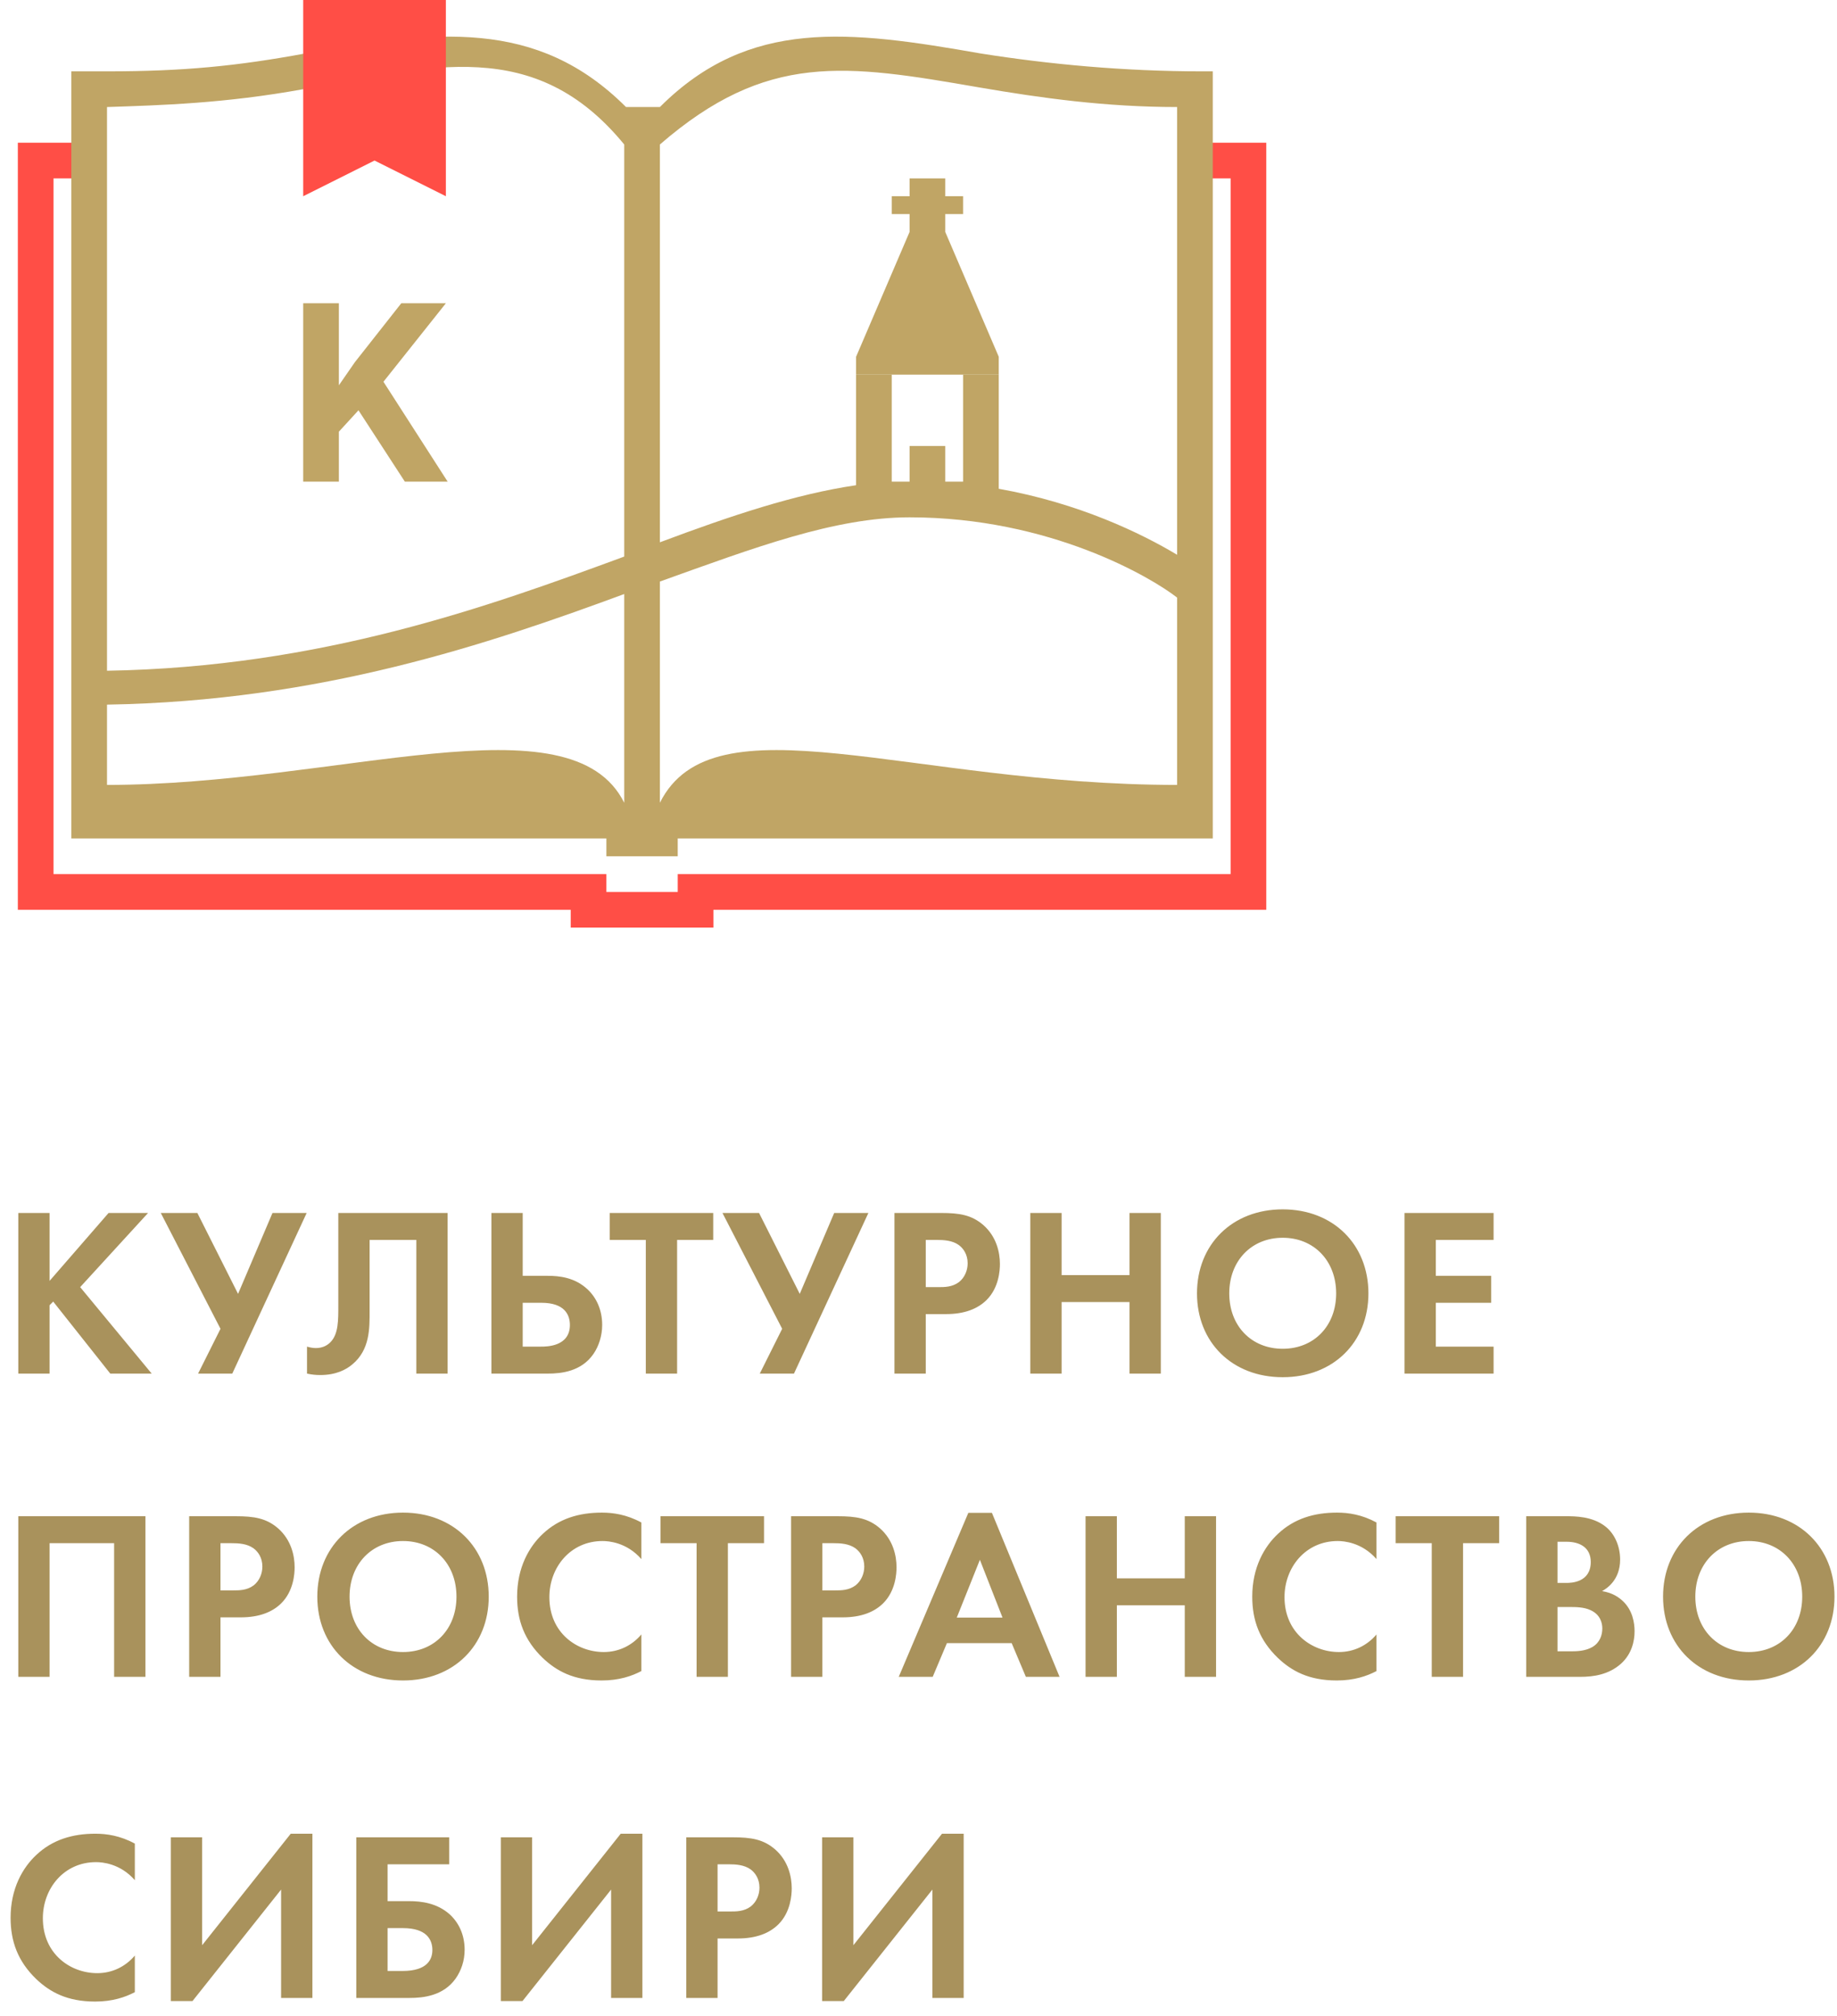<svg width="103" height="113" viewBox="0 0 103 113" fill="none" xmlns="http://www.w3.org/2000/svg">
<path d="M67 8V10H69V49H38V50H34V49H3V10H5V8H1V51H32V52H40V51H71V8H67Z" fill="#FF4E46"/>
<path d="M53 13V12H54V11H53V10H51V11H50V12H51V13L48 20V21H56V20L53 13Z" fill="#C0A565"/>
<path d="M67.4 4C63 4 58.8 3.6 55 3C47.6 1.7 42 1 37 6H35.1C30.1 1 24.4 1.7 17.1 3C13.3 3.7 10.3 4 6 4H4V47H34V48H38V47H68V4H67.4ZM54.9 4.9C58.4 5.5 62 6 66 6V31.1C64 29.9 60.5 28.2 56 27.4V21H54V27H53V25H51V27H50V21H48V27.2C44.6 27.7 41 28.9 37 30.4V8.1C43 2.9 47.4 3.6 54.9 4.9ZM17 5C24.2 3.7 30 2 35 8.1V31.2C27.4 34 18 37.4 6 37.6V6C9 5.9 12.6 5.8 17 5ZM6 44V39.5C18 39.3 27.4 36.1 35 33.3V45C32 39 19 44 6 44ZM37 45V32.6C42.3 30.7 46.8 29 51 29C58.9 29 64.6 32.4 66 33.5V44C51 44 40 39 37 45Z" fill="#C0A565"/>
<path d="M19 24.2L20.1 23L22.7 27H25.1L21.5 21.4L25 17H22.5L19.9 20.3L19 21.6V17H17V27H19V24.2Z" fill="#C0A565"/>
<path d="M25 11L21 9L17 11V0H25V11Z" fill="#FF4E46"/>
<path d="M2.781 67.996H1.026V77H2.781V73.166L2.983 72.963L6.183 77H8.505L4.495 72.153L8.302 67.996H6.088L2.781 71.802V67.996ZM9.015 67.996L12.363 74.489L11.107 77H13.024L17.195 67.996H15.278L13.348 72.531L11.066 67.996H9.015ZM18.969 67.996V73.153C18.969 74.003 18.982 74.786 18.523 75.245C18.375 75.394 18.118 75.569 17.713 75.569C17.524 75.569 17.349 75.528 17.214 75.488V77C17.457 77.054 17.7 77.081 17.956 77.081C18.834 77.081 19.401 76.784 19.752 76.487C20.751 75.663 20.724 74.435 20.724 73.504V69.507H23.343V77H25.098V67.996H18.969ZM27.553 77H30.726C31.482 77 32.602 76.879 33.278 75.893C33.575 75.461 33.764 74.88 33.764 74.273C33.764 73.409 33.426 72.721 32.926 72.261C32.224 71.614 31.374 71.519 30.712 71.519H29.308V67.996H27.553V77ZM29.308 73.031H30.361C31.657 73.031 31.954 73.706 31.954 74.273C31.954 75.488 30.645 75.488 30.334 75.488H29.308V73.031ZM39.99 69.507V67.996H34.185V69.507H36.21V77H37.965V69.507H39.99ZM40.508 67.996L43.856 74.489L42.601 77H44.518L48.69 67.996H46.773L44.842 72.531L42.56 67.996H40.508ZM50.152 67.996V77H51.907V73.665H53.041C54.081 73.665 54.823 73.368 55.323 72.869C56.011 72.18 56.065 71.209 56.065 70.858C56.065 70.21 55.876 69.332 55.147 68.684C54.486 68.103 53.784 67.996 52.771 67.996H50.152ZM51.907 69.507H52.515C52.933 69.507 53.392 69.534 53.757 69.791C54.013 69.98 54.256 70.317 54.256 70.817C54.256 71.209 54.094 71.614 53.77 71.87C53.392 72.153 52.96 72.153 52.623 72.153H51.907V69.507ZM59.524 67.996H57.769V77H59.524V72.99H63.331V77H65.086V67.996H63.331V71.478H59.524V67.996ZM71.921 67.793C69.086 67.793 67.115 69.764 67.115 72.504C67.115 75.245 69.086 77.203 71.921 77.203C74.756 77.203 76.727 75.245 76.727 72.504C76.727 69.764 74.756 67.793 71.921 67.793ZM71.921 75.609C70.166 75.609 68.924 74.327 68.924 72.504C68.924 70.682 70.166 69.386 71.921 69.386C73.676 69.386 74.918 70.682 74.918 72.504C74.918 74.327 73.676 75.609 71.921 75.609ZM83.745 67.996H78.75V77H83.745V75.488H80.505V73.031H83.61V71.519H80.505V69.507H83.745V67.996ZM1.026 84.996V94H2.781V86.507H6.399V94H8.154V84.996H1.026ZM10.607 84.996V94H12.362V90.665H13.496C14.535 90.665 15.278 90.368 15.777 89.869C16.466 89.18 16.52 88.209 16.52 87.858C16.52 87.21 16.331 86.332 15.602 85.684C14.94 85.103 14.238 84.996 13.226 84.996H10.607ZM12.362 86.507H12.969C13.388 86.507 13.847 86.534 14.211 86.791C14.468 86.98 14.711 87.317 14.711 87.817C14.711 88.209 14.549 88.614 14.225 88.87C13.847 89.153 13.415 89.153 13.077 89.153H12.362V86.507ZM22.597 84.793C19.762 84.793 17.791 86.764 17.791 89.504C17.791 92.245 19.762 94.203 22.597 94.203C25.432 94.203 27.403 92.245 27.403 89.504C27.403 86.764 25.432 84.793 22.597 84.793ZM22.597 92.609C20.842 92.609 19.6 91.327 19.6 89.504C19.6 87.682 20.842 86.386 22.597 86.386C24.352 86.386 25.594 87.682 25.594 89.504C25.594 91.327 24.352 92.609 22.597 92.609ZM35.96 91.624C35.433 92.245 34.691 92.609 33.854 92.609C32.342 92.609 30.803 91.529 30.803 89.531C30.803 87.871 31.977 86.386 33.786 86.386C34.11 86.386 35.136 86.454 35.96 87.398V85.347C35.136 84.901 34.38 84.793 33.746 84.793C32.463 84.793 31.343 85.13 30.438 85.981C29.669 86.697 28.994 87.871 28.994 89.504C28.994 90.828 29.399 91.948 30.438 92.947C31.194 93.662 32.153 94.203 33.732 94.203C34.704 94.203 35.42 93.96 35.96 93.676V91.624ZM42.838 86.507V84.996H37.033V86.507H39.058V94H40.813V86.507H42.838ZM44.355 84.996V94H46.11V90.665H47.244C48.284 90.665 49.026 90.368 49.526 89.869C50.214 89.18 50.268 88.209 50.268 87.858C50.268 87.21 50.079 86.332 49.35 85.684C48.689 85.103 47.987 84.996 46.974 84.996H44.355ZM46.11 86.507H46.718C47.136 86.507 47.595 86.534 47.96 86.791C48.216 86.98 48.459 87.317 48.459 87.817C48.459 88.209 48.297 88.614 47.973 88.87C47.595 89.153 47.163 89.153 46.826 89.153H46.11V86.507ZM57.52 94H59.41L55.617 84.806H54.294L50.392 94H52.296L53.093 92.11H56.724L57.52 94ZM53.646 90.679L54.942 87.439L56.211 90.679H53.646ZM62.622 84.996H60.867V94H62.622V89.99H66.429V94H68.184V84.996H66.429V88.478H62.622V84.996ZM77.179 91.624C76.653 92.245 75.91 92.609 75.073 92.609C73.561 92.609 72.022 91.529 72.022 89.531C72.022 87.871 73.197 86.386 75.006 86.386C75.33 86.386 76.356 86.454 77.179 87.398V85.347C76.356 84.901 75.6 84.793 74.965 84.793C73.683 84.793 72.562 85.13 71.658 85.981C70.888 86.697 70.213 87.871 70.213 89.504C70.213 90.828 70.618 91.948 71.658 92.947C72.414 93.662 73.372 94.203 74.952 94.203C75.924 94.203 76.639 93.96 77.179 93.676V91.624ZM84.058 86.507V84.996H78.253V86.507H80.278V94H82.033V86.507H84.058ZM85.575 84.996V94H88.599C89.382 94 90.206 93.865 90.88 93.271C91.501 92.718 91.65 91.975 91.65 91.448C91.65 90.976 91.542 90.274 91.002 89.761C90.772 89.545 90.421 89.288 89.828 89.194C90.07 89.059 90.84 88.587 90.84 87.425C90.84 86.669 90.529 85.968 90.003 85.562C89.274 84.996 88.302 84.996 87.802 84.996H85.575ZM87.33 86.427H87.843C88.558 86.427 89.193 86.737 89.193 87.561C89.193 88.708 88.1 88.735 87.829 88.735H87.33V86.427ZM87.33 90.085H87.978C88.356 90.085 88.802 90.085 89.18 90.26C89.746 90.517 89.841 91.003 89.841 91.287C89.841 91.638 89.719 92.07 89.287 92.326C88.896 92.555 88.41 92.569 88.086 92.569H87.33V90.085ZM98.053 84.793C95.218 84.793 93.247 86.764 93.247 89.504C93.247 92.245 95.218 94.203 98.053 94.203C100.888 94.203 102.859 92.245 102.859 89.504C102.859 86.764 100.888 84.793 98.053 84.793ZM98.053 92.609C96.298 92.609 95.056 91.327 95.056 89.504C95.056 87.682 96.298 86.386 98.053 86.386C99.808 86.386 101.05 87.682 101.05 89.504C101.05 91.327 99.808 92.609 98.053 92.609ZM7.56 109.624C7.033 110.245 6.291 110.61 5.454 110.61C3.942 110.61 2.403 109.53 2.403 107.532C2.403 105.871 3.577 104.386 5.386 104.386C5.71 104.386 6.736 104.453 7.56 105.398V103.347C6.736 102.901 5.98 102.793 5.346 102.793C4.063 102.793 2.943 103.13 2.038 103.981C1.269 104.696 0.594 105.871 0.594 107.505C0.594 108.828 0.999 109.948 2.038 110.947C2.794 111.662 3.753 112.202 5.332 112.202C6.304 112.202 7.02 111.959 7.56 111.676V109.624ZM9.578 102.995V112.175H10.793L15.761 105.925V112H17.517V102.793H16.302L11.334 109.043V102.995H9.578ZM19.977 112H22.96C23.743 112 24.864 111.879 25.552 110.907C25.863 110.461 26.052 109.907 26.052 109.3C26.052 108.449 25.714 107.761 25.201 107.302C24.499 106.681 23.622 106.573 22.947 106.573H21.732V104.507H25.188V102.995H19.977V112ZM21.732 108.085H22.596C23.932 108.085 24.243 108.746 24.243 109.313C24.243 109.826 23.973 110.488 22.569 110.488H21.732V108.085ZM28.081 102.995V112.175H29.296L34.264 105.925V112H36.019V102.793H34.804L29.836 109.043V102.995H28.081ZM38.479 102.995V112H40.234V108.666H41.368C42.407 108.666 43.15 108.368 43.65 107.869C44.338 107.18 44.392 106.208 44.392 105.857C44.392 105.209 44.203 104.332 43.474 103.684C42.812 103.103 42.111 102.995 41.098 102.995H38.479ZM40.234 104.507H40.842C41.26 104.507 41.719 104.535 42.084 104.791C42.34 104.98 42.583 105.318 42.583 105.817C42.583 106.209 42.421 106.613 42.097 106.87C41.719 107.153 41.287 107.153 40.95 107.153H40.234V104.507ZM46.095 102.995V112.175H47.31L52.278 105.925V112H54.033V102.793H52.818L47.85 109.043V102.995H46.095Z" fill="#A9925C"/>
</svg>
